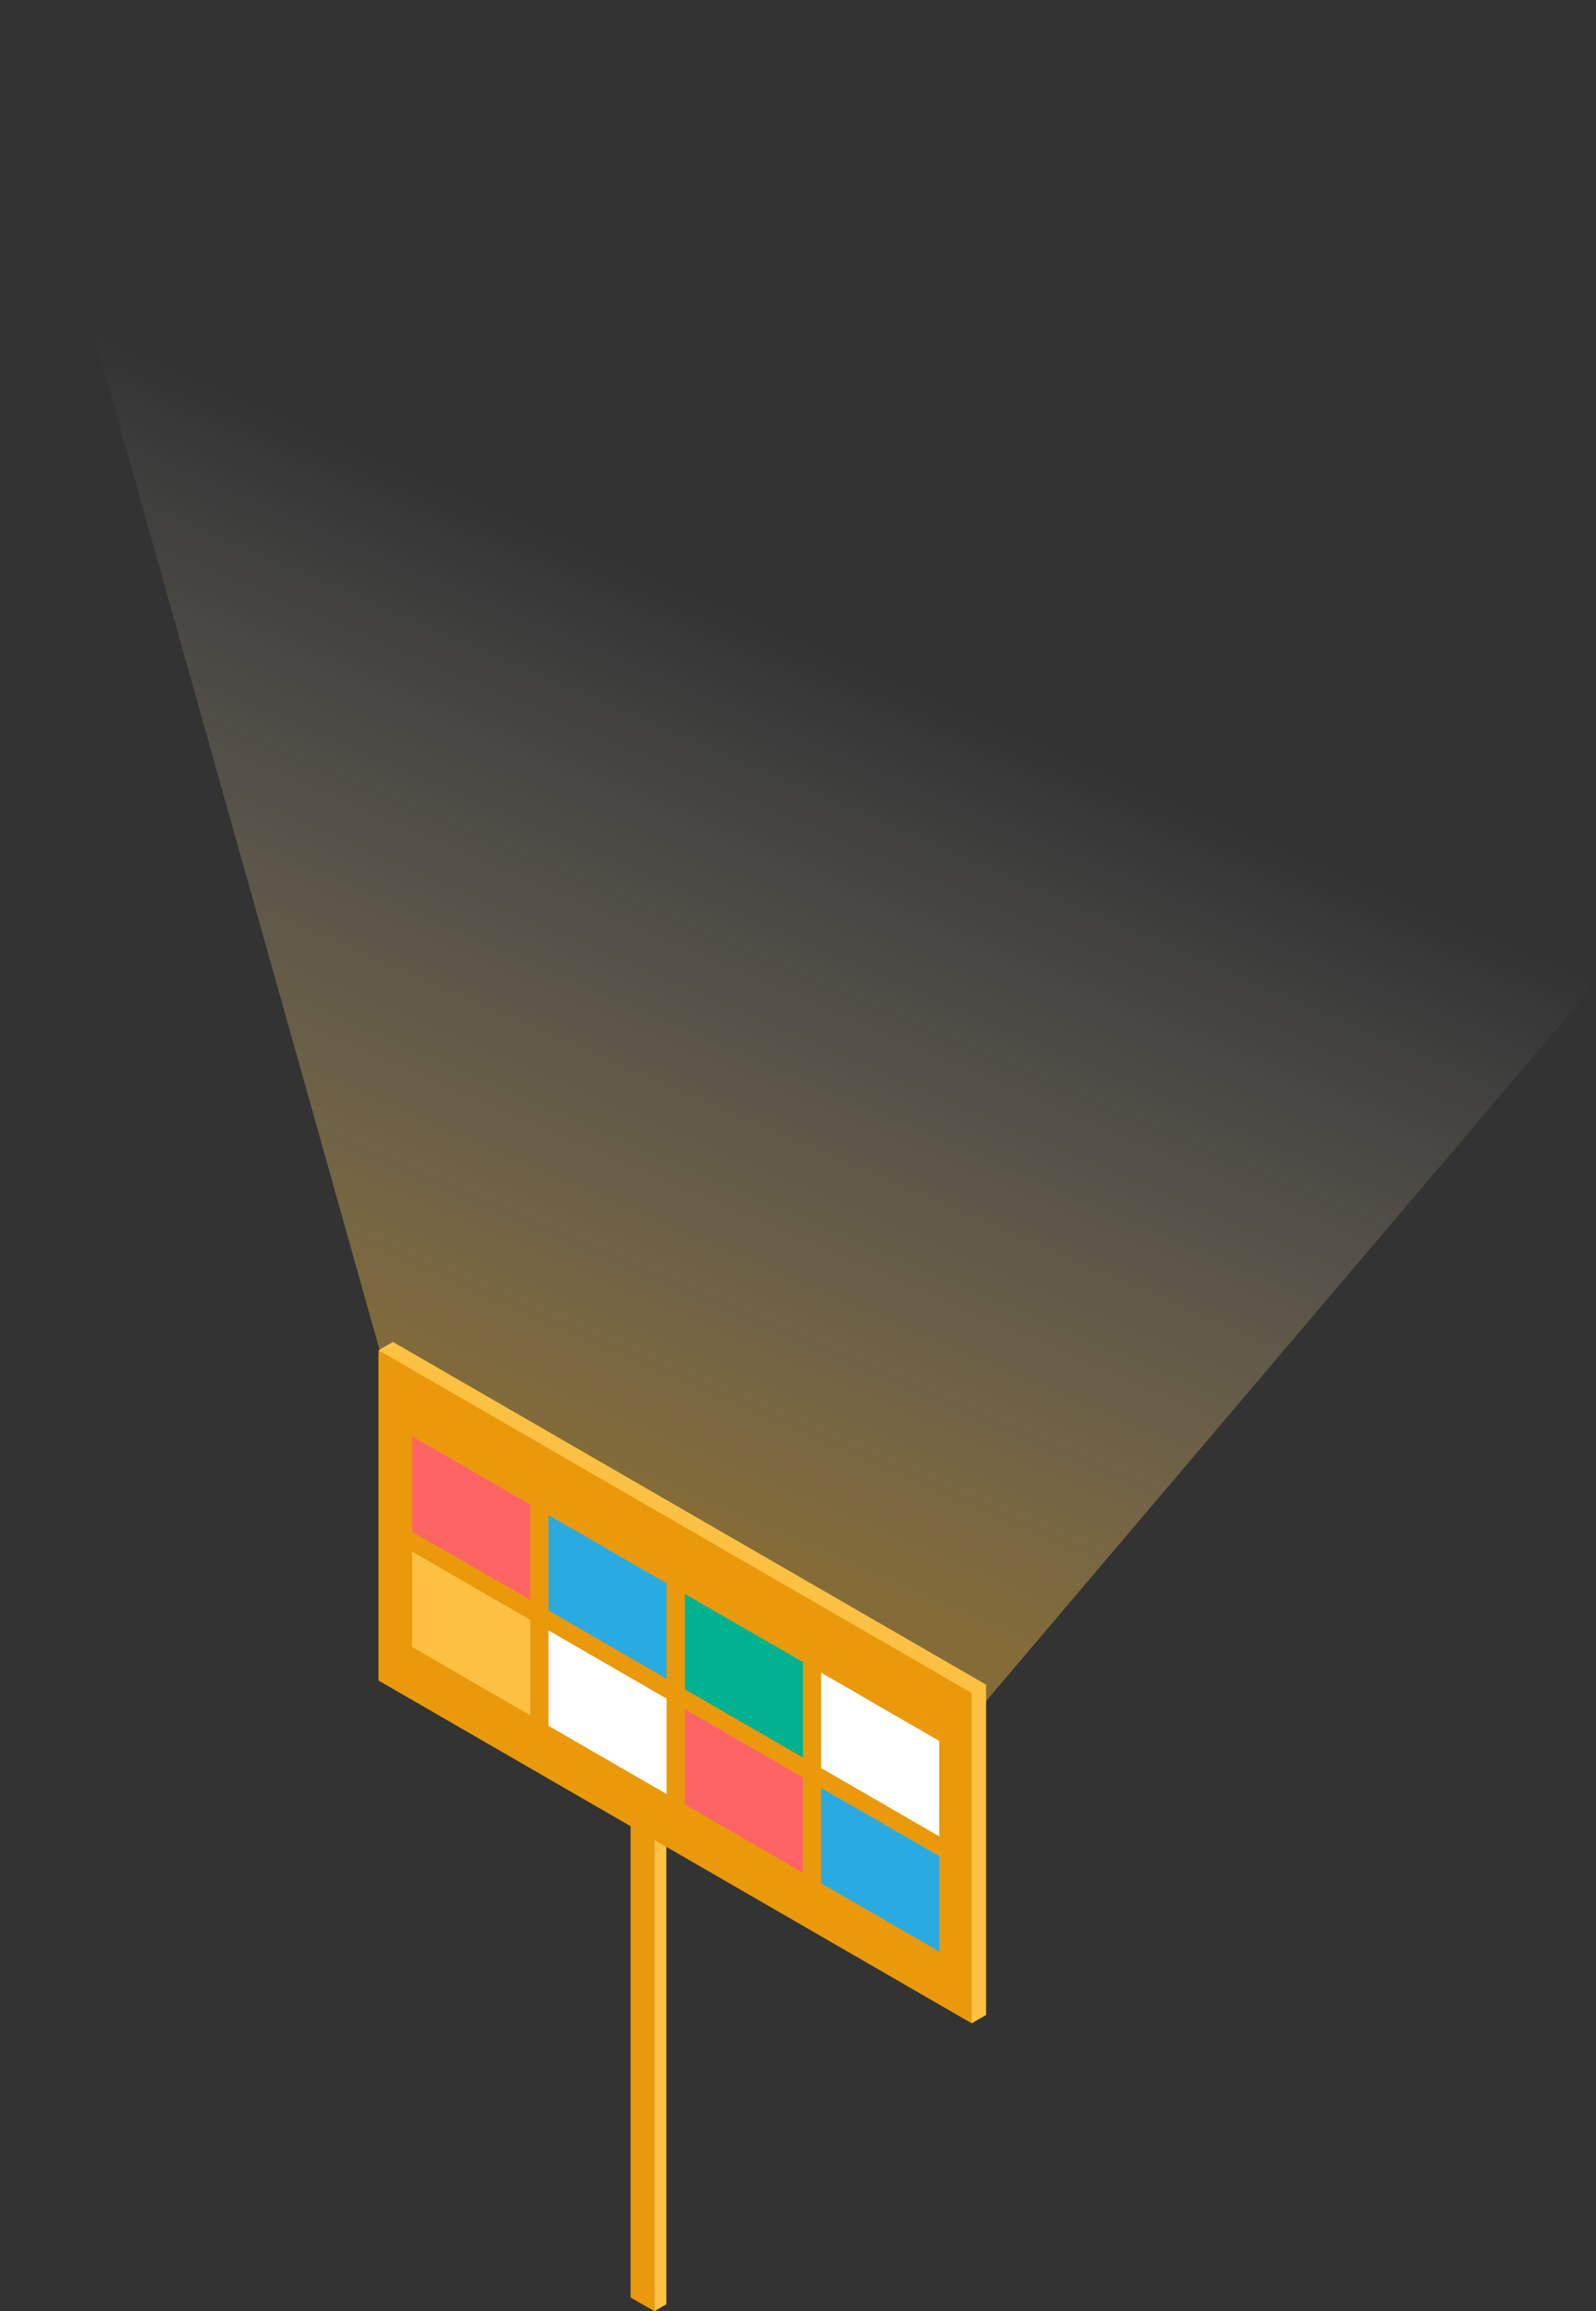 <?xml version="1.0" encoding="UTF-8"?> <svg xmlns="http://www.w3.org/2000/svg" xmlns:xlink="http://www.w3.org/1999/xlink" viewBox="0 0 330 477.5"><rect x="0" y="0" width="330" height="477.5" fill="#333333" stroke="none"/> <defs> <style>.cls-1{fill:#fcc142;}.cls-2{fill:url(#Безымянный_градиент_71);}.cls-3{fill:#ea990a;}.cls-4{fill:#ff6464;}.cls-5{fill:#fff;}.cls-6{fill:#29abe2;}.cls-7{fill:#00b28f;}</style> <linearGradient id="Безымянный_градиент_71" x1="71.02" y1="319.73" x2="154.22" y2="126.53" gradientUnits="userSpaceOnUse"> <stop offset="0.17" stop-color="#fcc142" stop-opacity="0.4"></stop> <stop offset="1" stop-color="#fff" stop-opacity="0"></stop> </linearGradient> </defs> <title>Кинотеатр Биллборд</title> <g id="Слой_2" data-name="Слой 2"> <g id="Слой_12" data-name="Слой 12"> <polygon class="cls-1" points="78.26 278.95 81.25 277.24 85.58 285.35 78.26 278.95"></polygon> <polygon class="cls-2" points="203.9 351.42 78.53 279.03 0 0 330 203 203.9 351.42"></polygon> <polygon class="cls-3" points="135.31 477.5 130.39 474.66 130.39 360.92 135.31 363.76 135.31 477.5"></polygon> <polygon class="cls-1" points="137.78 476.06 135.32 477.48 135.32 363.74 137.78 362.32 137.78 476.06"></polygon> <polygon class="cls-1" points="203.89 416.29 81.25 345.49 81.25 277.24 203.89 348.05 203.89 416.29"></polygon> <polygon class="cls-1" points="200.9 418 203.89 416.29 198.82 404.14 200.9 418"></polygon> <polygon class="cls-3" points="200.9 418 78.26 347.19 78.26 278.95 200.9 349.75 200.9 418"></polygon> <polygon class="cls-1" points="109.64 354.37 85.21 340.26 85.21 320.56 109.64 334.66 109.64 354.37"></polygon> <polygon class="cls-4" points="109.64 330.56 85.21 316.45 85.21 296.74 109.64 310.85 109.64 330.56"></polygon> <polygon class="cls-5" points="137.83 370.64 113.4 356.54 113.4 336.83 137.83 350.93 137.83 370.64"></polygon> <polygon class="cls-6" points="137.83 346.83 113.4 332.72 113.4 313.01 137.83 327.12 137.83 346.83"></polygon> <polygon class="cls-4" points="166.02 386.92 141.59 372.81 141.59 353.1 166.02 367.21 166.02 386.92"></polygon> <polygon class="cls-7" points="166.02 363.1 141.59 349 141.59 329.29 166.02 343.39 166.02 363.1"></polygon> <polygon class="cls-6" points="194.2 403.19 169.77 389.08 169.77 369.38 194.2 383.48 194.2 403.19"></polygon> <polygon class="cls-5" points="194.2 379.38 169.77 365.27 169.77 345.56 194.2 359.67 194.2 379.38"></polygon> </g> </g> </svg> 